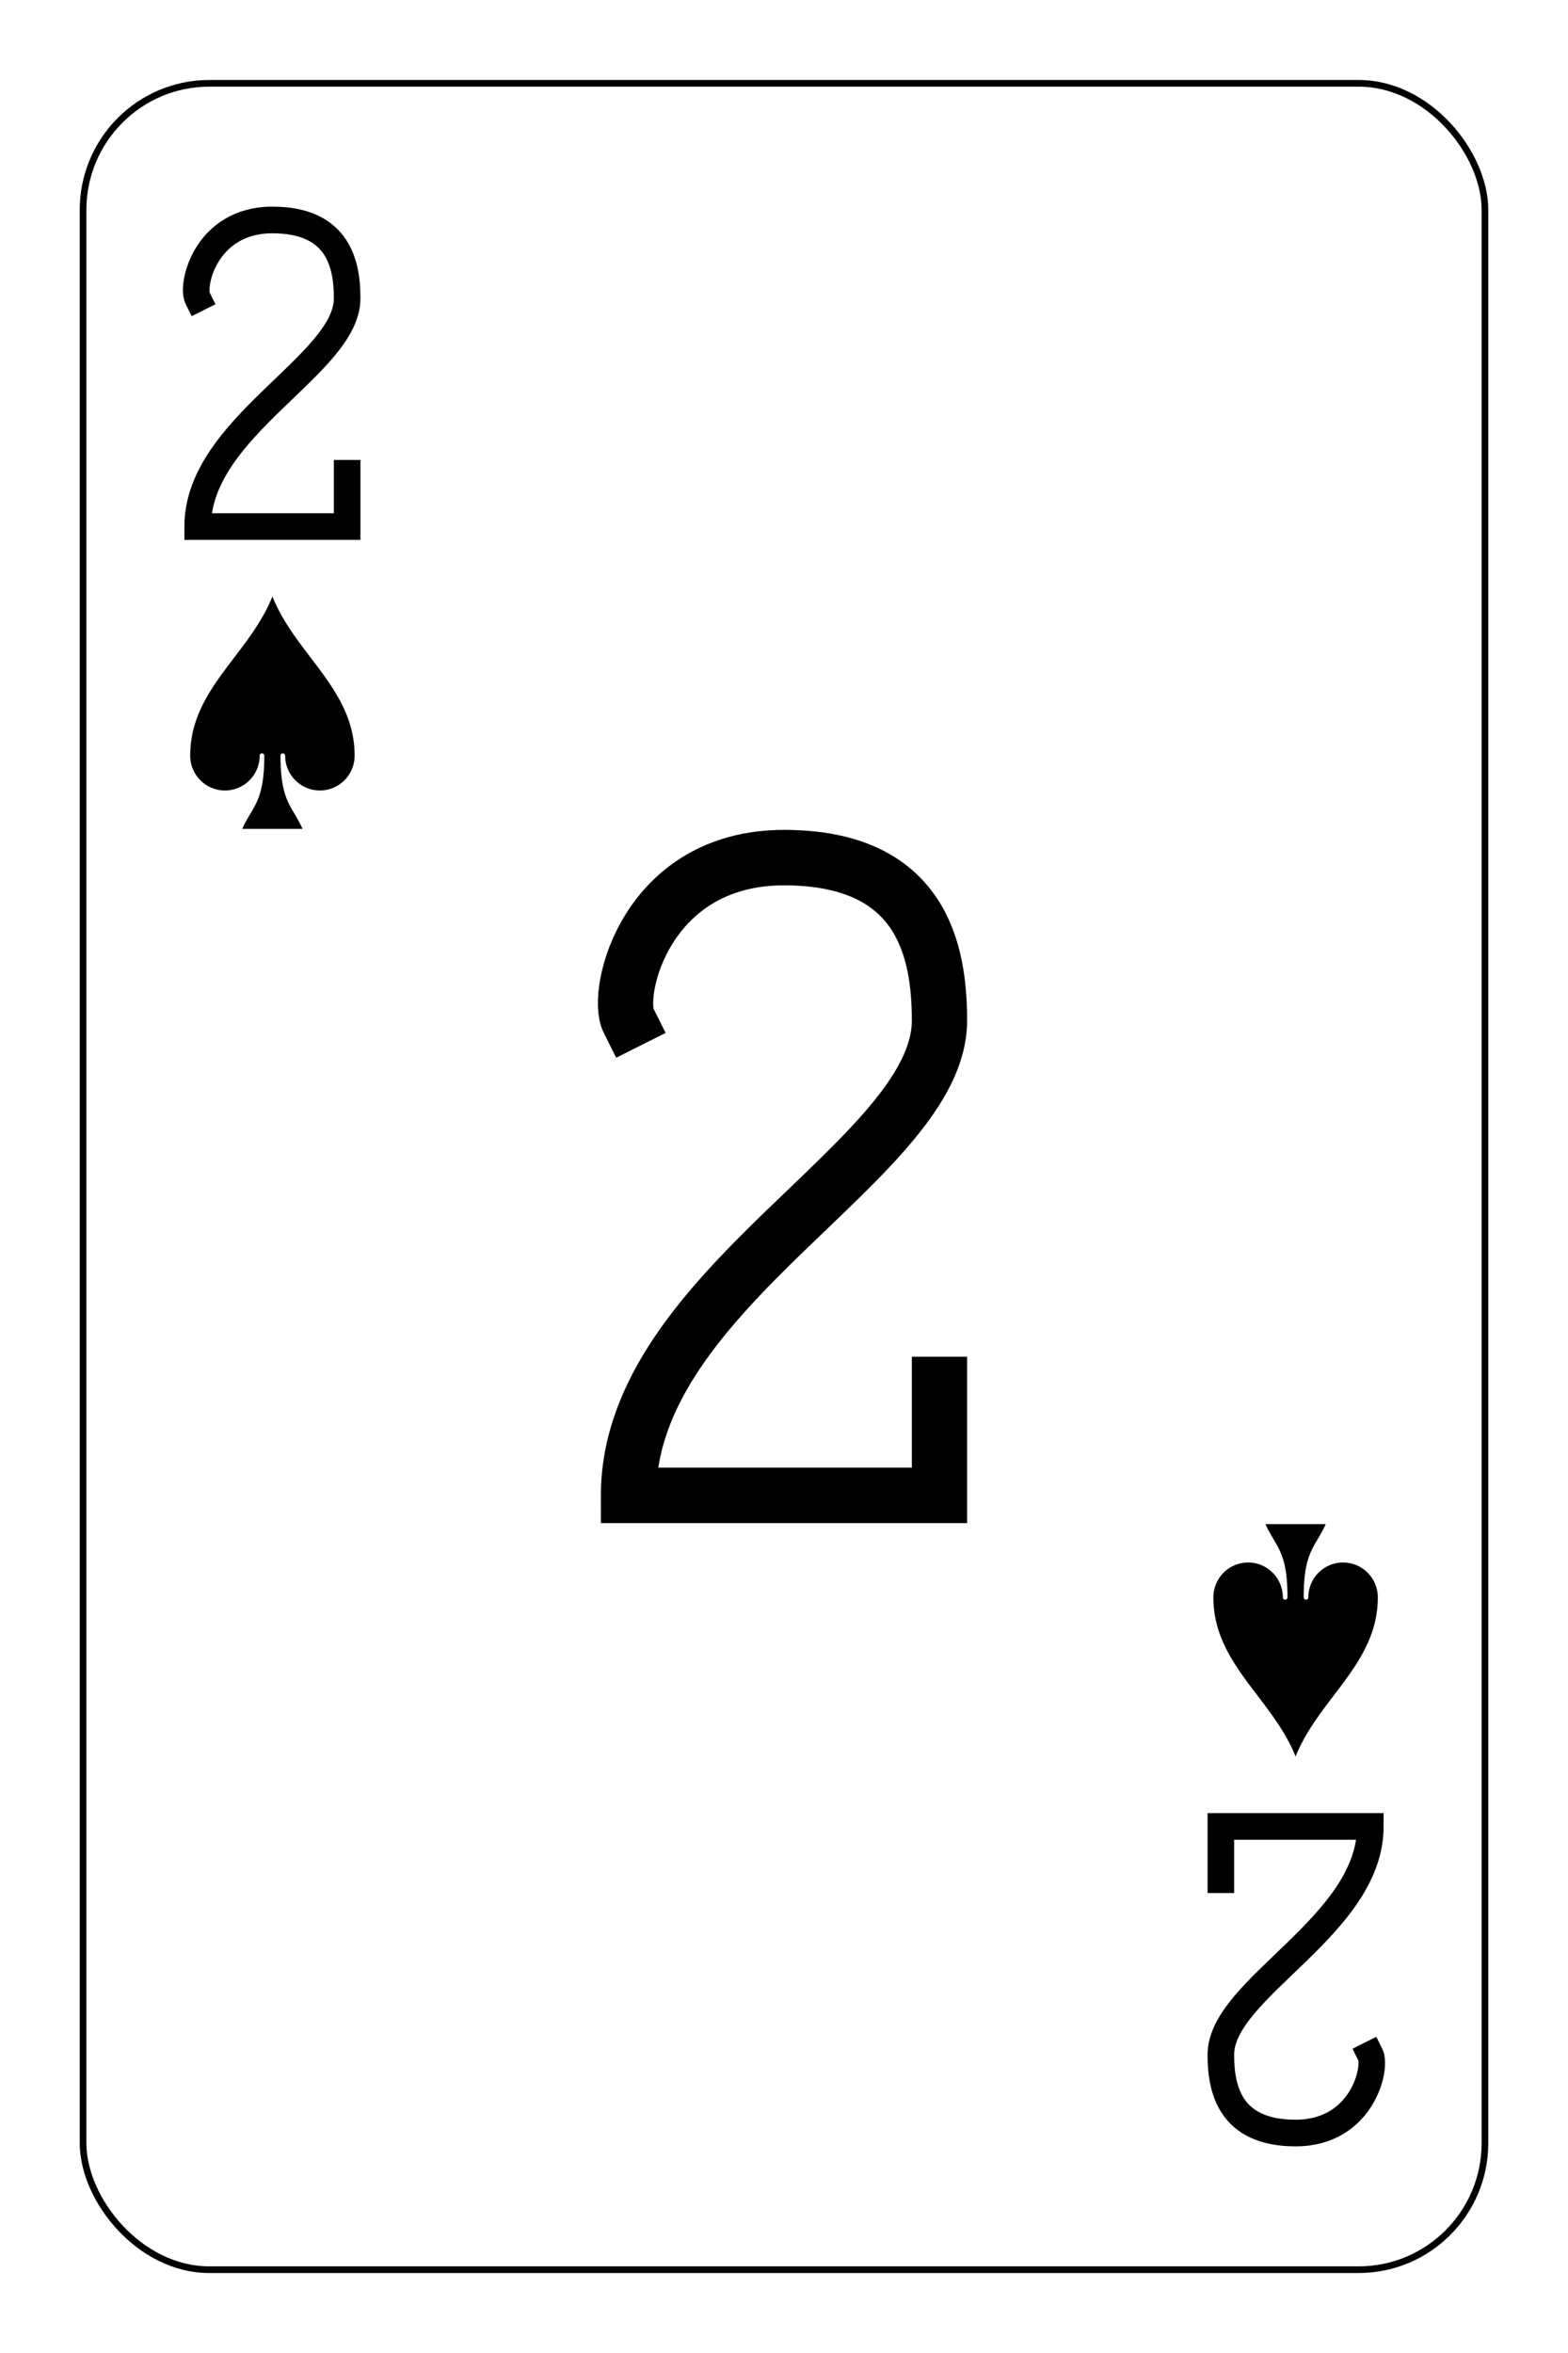 <?xml version="1.0" encoding="UTF-8" standalone="no"?>
<svg xmlns="http://www.w3.org/2000/svg" xmlns:xlink="http://www.w3.org/1999/xlink" class="card" face="2S" height="93mm" preserveAspectRatio="none" viewBox="-118 -176.5 236 353" width="62mm"><defs><symbol id="SS2" viewBox="-600 -600 1200 1200" preserveAspectRatio="xMinYMid"><path d="M0 -500C100 -250 355 -100 355 185A150 150 0 0 1 55 185A10 10 0 0 0 35 185C35 385 85 400 130 500L-130 500C-85 400 -35 385 -35 185A10 10 0 0 0 -55 185A150 150 0 0 1 -355 185C-355 -100 -100 -250 0 -500Z" fill="black"></path></symbol><symbol id="VS2" viewBox="-500 -500 1000 1000" preserveAspectRatio="xMinYMid"><path d="M-225 -225C-245 -265 -200 -460 0 -460C 200 -460 225 -325 225 -225C225 -25 -225 160 -225 460L225 460L225 300" stroke="black" stroke-width="80" stroke-linecap="square" stroke-miterlimit="1.5" fill="none"></path></symbol></defs><rect x="-212" y="-329" width="424" height="658" fill="white"></rect><rect width="211" height="328" x="-105.5" y="-164" rx="19" ry="19" fill="white" stroke="black"></rect><use xlink:href="#VS2" height="50" width="50" x="-102" y="-145.5"></use><use xlink:href="#SS2" height="41.827" width="41.827" x="-97.913" y="-90.5"></use><use xlink:href="#VS2" height="104" width="104" x="-52" y="-52"></use><g transform="rotate(180)"><use xlink:href="#VS2" height="50" width="50" x="-102" y="-145.5"></use><use xlink:href="#SS2" height="41.827" width="41.827" x="-97.913" y="-90.5"></use></g></svg>